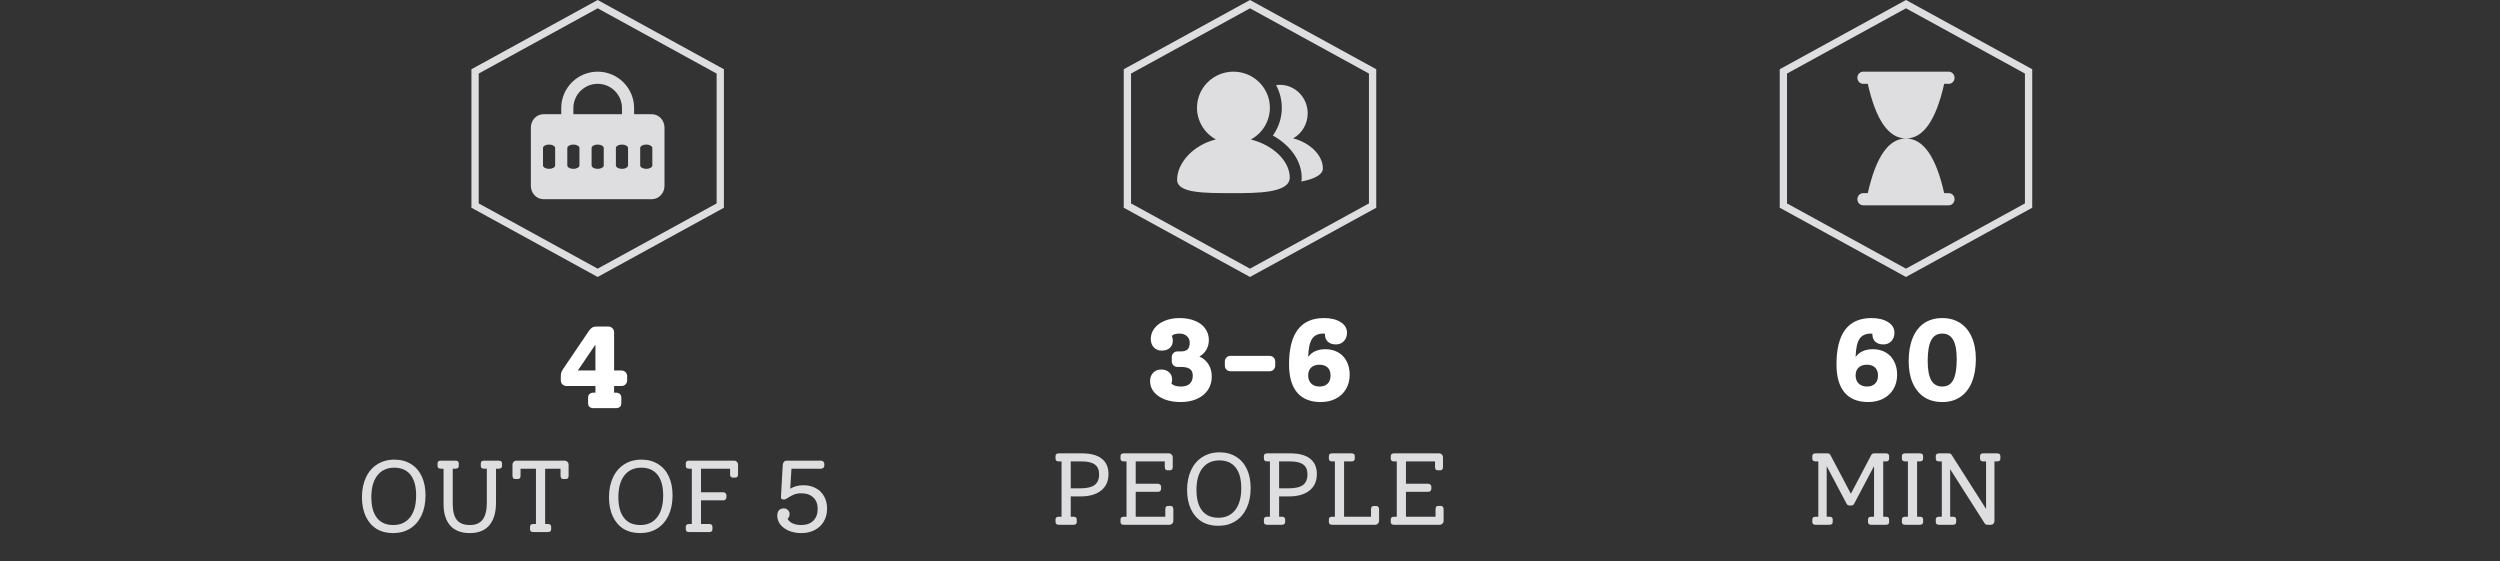 <svg width="343" height="77" viewBox="0 0 343 77" fill="none" xmlns="http://www.w3.org/2000/svg">
<rect x="0" y="0" width="343" height="77" fill="#333333" stroke="none"/>
<path d="M65.18 9.796L82 0.57L98.82 9.796V28.204L82 37.43L65.18 28.204V9.796Z" stroke="#DEDEE0"/>
<path fill-rule="evenodd" clip-rule="evenodd" d="M82 11.5C80.159 11.5 78.667 12.992 78.667 14.833V15.667H85.334V14.833C85.334 12.992 83.841 11.5 82 11.5ZM77 14.833V15.667H74.593C73.573 15.667 72.834 16.53 72.834 17.485V25.515C72.834 26.469 73.572 27.332 74.59 27.333L74.593 27.333H89.408L89.411 27.333C90.428 27.332 91.167 26.469 91.167 25.515V17.485C91.167 16.53 90.427 15.667 89.408 15.667H87V14.833C87 12.072 84.762 9.833 82 9.833C79.239 9.833 77 12.072 77 14.833ZM76.167 20.309C76.167 20.047 75.794 19.833 75.334 19.833C74.873 19.833 74.5 20.047 74.5 20.309V22.691C74.5 22.953 74.873 23.167 75.334 23.167C75.794 23.167 76.167 22.953 76.167 22.691V20.309ZM78.667 19.833C79.127 19.833 79.5 20.047 79.5 20.309V22.691C79.5 22.953 79.127 23.167 78.667 23.167C78.207 23.167 77.834 22.953 77.834 22.691V20.309C77.834 20.047 78.207 19.833 78.667 19.833ZM82.834 20.309C82.834 20.047 82.46 19.833 82 19.833C81.54 19.833 81.167 20.047 81.167 20.309V22.691C81.167 22.953 81.54 23.167 82 23.167C82.46 23.167 82.834 22.953 82.834 22.691V20.309ZM85.334 19.833C85.794 19.833 86.167 20.047 86.167 20.309V22.691C86.167 22.953 85.794 23.167 85.334 23.167C84.873 23.167 84.5 22.953 84.5 22.691V20.309C84.5 20.047 84.873 19.833 85.334 19.833ZM89.5 20.309C89.5 20.047 89.127 19.833 88.667 19.833C88.207 19.833 87.834 20.047 87.834 20.309V22.691C87.834 22.953 88.207 23.167 88.667 23.167C89.127 23.167 89.5 22.953 89.5 22.691V20.309Z" fill="#DEDEE0"/>
<path d="M85.261 50.832C85.485 50.832 85.672 50.907 85.821 51.056C85.97 51.205 86.045 51.392 86.045 51.616V52.176C86.045 52.4 85.97 52.587 85.821 52.736C85.672 52.885 85.485 52.96 85.261 52.96H84.253V53.872H84.493C84.717 53.872 84.898 53.931 85.037 54.048C85.176 54.165 85.245 54.347 85.245 54.592V55.296C85.245 55.541 85.176 55.723 85.037 55.84C84.898 55.947 84.717 56 84.493 56H81.453C81.218 56 81.032 55.947 80.893 55.84C80.754 55.723 80.685 55.541 80.685 55.296V54.592C80.685 54.347 80.754 54.165 80.893 54.048C81.032 53.931 81.218 53.872 81.453 53.872H81.693V52.96H77.725C77.501 52.96 77.314 52.885 77.165 52.736C77.016 52.587 76.941 52.4 76.941 52.176V51.712C76.941 51.445 76.968 51.232 77.021 51.072C77.085 50.912 77.186 50.731 77.325 50.528L80.781 45.424C80.93 45.2 81.085 45.04 81.245 44.944C81.405 44.848 81.597 44.8 81.821 44.8H83.453C83.677 44.8 83.864 44.875 84.013 45.024C84.173 45.173 84.253 45.365 84.253 45.6V50.832H85.261ZM81.693 50.832V47.28L79.277 50.832H81.693Z" fill="white"/>
<path d="M53.93 73.14C53.053 73.14 52.292 72.944 51.648 72.552C51.014 72.151 50.524 71.581 50.178 70.844C49.833 70.097 49.66 69.225 49.66 68.226C49.66 67.19 49.842 66.285 50.206 65.51C50.57 64.726 51.088 64.124 51.76 63.704C52.432 63.275 53.216 63.06 54.112 63.06C54.98 63.06 55.736 63.261 56.38 63.662C57.024 64.054 57.519 64.619 57.864 65.356C58.21 66.093 58.382 66.961 58.382 67.96C58.382 69.005 58.2 69.92 57.836 70.704C57.472 71.479 56.954 72.081 56.282 72.51C55.61 72.93 54.826 73.14 53.93 73.14ZM53.944 72.034C54.943 72.034 55.718 71.679 56.268 70.97C56.819 70.261 57.094 69.262 57.094 67.974C57.094 66.742 56.838 65.799 56.324 65.146C55.811 64.493 55.069 64.166 54.098 64.166C53.1 64.166 52.325 64.521 51.774 65.23C51.224 65.93 50.948 66.924 50.948 68.212C50.948 69.453 51.205 70.401 51.718 71.054C52.232 71.707 52.974 72.034 53.944 72.034ZM68.417 63.2C68.725 63.2 68.879 63.326 68.879 63.578V63.928C68.879 64.18 68.725 64.306 68.417 64.306H68.053V68.968C68.053 70.321 67.745 71.357 67.129 72.076C66.522 72.785 65.631 73.14 64.455 73.14C63.288 73.14 62.397 72.799 61.781 72.118C61.165 71.427 60.857 70.443 60.857 69.164V64.306H60.493C60.185 64.306 60.031 64.18 60.031 63.928V63.578C60.031 63.326 60.185 63.2 60.493 63.2H62.481C62.789 63.2 62.943 63.326 62.943 63.578V63.928C62.943 64.18 62.789 64.306 62.481 64.306H62.117V69.15C62.117 70.13 62.304 70.858 62.677 71.334C63.06 71.801 63.652 72.034 64.455 72.034C65.258 72.034 65.846 71.787 66.219 71.292C66.602 70.788 66.793 70.013 66.793 68.968V64.306H66.429C66.121 64.306 65.967 64.18 65.967 63.928V63.578C65.967 63.326 66.121 63.2 66.429 63.2H68.417ZM77.453 63.2C77.612 63.2 77.742 63.256 77.845 63.368C77.957 63.471 78.013 63.601 78.013 63.76V65.258C78.013 65.566 77.887 65.72 77.635 65.72H77.285C77.033 65.72 76.907 65.566 76.907 65.258V64.306H74.793V71.894H75.157C75.465 71.894 75.619 72.02 75.619 72.272V72.622C75.619 72.874 75.465 73 75.157 73H73.169C72.87 73 72.721 72.874 72.721 72.622V72.272C72.721 72.02 72.87 71.894 73.169 71.894H73.533V64.306H71.419V65.258C71.419 65.566 71.293 65.72 71.041 65.72H70.691C70.439 65.72 70.313 65.566 70.313 65.258V63.76C70.313 63.601 70.364 63.471 70.467 63.368C70.57 63.256 70.7 63.2 70.859 63.2H77.453ZM87.823 73.14C86.946 73.14 86.185 72.944 85.541 72.552C84.906 72.151 84.416 71.581 84.071 70.844C83.726 70.097 83.553 69.225 83.553 68.226C83.553 67.19 83.735 66.285 84.099 65.51C84.463 64.726 84.981 64.124 85.653 63.704C86.325 63.275 87.109 63.06 88.005 63.06C88.873 63.06 89.629 63.261 90.273 63.662C90.917 64.054 91.412 64.619 91.757 65.356C92.102 66.093 92.275 66.961 92.275 67.96C92.275 69.005 92.093 69.92 91.729 70.704C91.365 71.479 90.847 72.081 90.175 72.51C89.503 72.93 88.719 73.14 87.823 73.14ZM87.837 72.034C88.836 72.034 89.61 71.679 90.161 70.97C90.712 70.261 90.987 69.262 90.987 67.974C90.987 66.742 90.73 65.799 90.217 65.146C89.704 64.493 88.962 64.166 87.991 64.166C86.992 64.166 86.218 64.521 85.667 65.23C85.116 65.93 84.841 66.924 84.841 68.212C84.841 69.453 85.098 70.401 85.611 71.054C86.124 71.707 86.866 72.034 87.837 72.034ZM100.714 63.2C100.872 63.2 101.003 63.256 101.106 63.368C101.208 63.471 101.26 63.601 101.26 63.76V65.062C101.26 65.37 101.138 65.524 100.896 65.524H100.532C100.289 65.524 100.168 65.37 100.168 65.062V64.306H96.178V67.54H99.258C99.37 67.54 99.463 67.582 99.538 67.666C99.622 67.741 99.664 67.834 99.664 67.946V68.24C99.664 68.352 99.622 68.45 99.538 68.534C99.463 68.609 99.37 68.646 99.258 68.646H96.178V71.894H97.298C97.596 71.894 97.746 72.02 97.746 72.272V72.622C97.746 72.874 97.596 73 97.298 73H94.554C94.246 73 94.092 72.874 94.092 72.622V72.272C94.092 72.02 94.246 71.894 94.554 71.894H94.918V64.306H94.554C94.246 64.306 94.092 64.18 94.092 63.928V63.578C94.092 63.326 94.246 63.2 94.554 63.2H100.714ZM110.226 66.574C110.879 66.574 111.448 66.709 111.934 66.98C112.428 67.241 112.806 67.615 113.068 68.1C113.338 68.585 113.474 69.15 113.474 69.794C113.474 70.457 113.324 71.04 113.026 71.544C112.736 72.048 112.321 72.44 111.78 72.72C111.248 73 110.636 73.14 109.946 73.14C109.32 73.14 108.756 73.037 108.252 72.832C107.748 72.617 107.351 72.328 107.062 71.964C106.782 71.6 106.642 71.194 106.642 70.746C106.642 70.438 106.716 70.195 106.866 70.018C107.024 69.841 107.239 69.752 107.51 69.752C107.752 69.752 107.948 69.827 108.098 69.976C108.256 70.125 108.336 70.312 108.336 70.536C108.336 70.807 108.242 71.021 108.056 71.18C108.196 71.451 108.429 71.661 108.756 71.81C109.082 71.959 109.474 72.034 109.932 72.034C110.632 72.034 111.182 71.838 111.584 71.446C111.985 71.054 112.186 70.513 112.186 69.822C112.186 69.15 111.985 68.627 111.584 68.254C111.192 67.871 110.646 67.68 109.946 67.68C109.544 67.68 109.208 67.736 108.938 67.848C108.667 67.96 108.382 68.114 108.084 68.31C107.944 68.394 107.836 68.455 107.762 68.492C107.687 68.52 107.612 68.534 107.538 68.534C107.398 68.534 107.295 68.506 107.23 68.45C107.174 68.394 107.146 68.305 107.146 68.184C107.146 68.165 107.216 66.915 107.356 64.432L107.398 63.746C107.416 63.578 107.472 63.447 107.566 63.354C107.668 63.251 107.808 63.2 107.986 63.2H112.648C112.769 63.2 112.872 63.242 112.956 63.326C113.049 63.41 113.096 63.513 113.096 63.634V63.872C113.096 63.993 113.054 64.096 112.97 64.18C112.886 64.264 112.778 64.306 112.648 64.306H108.588L108.42 67.05C108.933 66.733 109.535 66.574 110.226 66.574Z" fill="#DEDEE0"/>
<path d="M154.679 9.796L171.5 0.57L188.321 9.796V28.204L171.5 37.43L154.679 28.204V9.796Z" stroke="#DEDEE0"/>
<g clip-path="url(#clip0_632_8897)">
<path d="M169.227 9.833C170.338 9.833 171.418 10.2 172.295 10.875C173.173 11.55 173.799 12.496 174.073 13.563C174.348 14.63 174.256 15.757 173.813 16.767C173.369 17.776 172.599 18.61 171.624 19.138C174.718 19.917 176.955 22.123 176.955 24.363C176.955 26.5 172.409 26.5 169.227 26.5C165.136 26.5 161.5 26.5 161.5 24.659C161.5 22.338 163.728 19.888 166.818 19.13C165.846 18.6 165.079 17.765 164.639 16.755C164.199 15.746 164.109 14.621 164.385 13.556C164.661 12.491 165.287 11.547 166.163 10.873C167.04 10.199 168.118 9.834 169.227 9.833ZM175.591 11.635C177.703 11.635 179.415 13.386 179.415 15.547C179.415 17.029 178.609 18.318 177.422 18.982C179.789 19.596 181.5 21.338 181.5 23.105C181.5 23.988 180.243 24.592 178.545 24.903C178.575 24.73 178.591 24.549 178.591 24.362L178.586 24.152C178.497 21.99 177.03 20.001 174.846 18.714L174.638 18.596L174.734 18.46C175.471 17.375 175.865 16.097 175.864 14.788C175.864 13.66 175.577 12.599 175.073 11.671C175.244 11.648 175.418 11.635 175.591 11.635Z" fill="#DEDEE0"/>
</g>
<path d="M164.559 48.92C165.103 49.155 165.519 49.512 165.807 49.992C166.105 50.461 166.255 51.021 166.255 51.672C166.255 52.355 166.079 52.963 165.727 53.496C165.375 54.019 164.873 54.429 164.223 54.728C163.583 55.016 162.836 55.16 161.983 55.16C161.183 55.16 160.463 55.043 159.823 54.808C159.193 54.563 158.697 54.227 158.335 53.8C157.972 53.363 157.791 52.861 157.791 52.296C157.791 51.827 157.929 51.443 158.207 51.144C158.495 50.845 158.863 50.696 159.311 50.696C159.769 50.696 160.132 50.824 160.399 51.08C160.676 51.325 160.815 51.651 160.815 52.056C160.815 52.269 160.783 52.456 160.719 52.616C160.964 52.893 161.401 53.032 162.031 53.032C162.553 53.032 162.953 52.904 163.231 52.648C163.508 52.392 163.647 52.024 163.647 51.544C163.647 51.128 163.519 50.824 163.263 50.632C163.007 50.44 162.607 50.344 162.063 50.344H161.551C161.327 50.344 161.14 50.269 160.991 50.12C160.841 49.96 160.767 49.773 160.767 49.56V49C160.767 48.776 160.841 48.589 160.991 48.44C161.14 48.291 161.327 48.216 161.551 48.216H161.999C162.425 48.216 162.735 48.125 162.927 47.944C163.129 47.752 163.231 47.443 163.231 47.016C163.231 46.653 163.103 46.355 162.847 46.12C162.601 45.885 162.26 45.768 161.823 45.768C161.321 45.768 160.969 45.875 160.767 46.088C160.863 46.28 160.911 46.499 160.911 46.744C160.911 47.149 160.772 47.48 160.495 47.736C160.217 47.981 159.849 48.104 159.391 48.104C158.943 48.104 158.58 47.955 158.303 47.656C158.025 47.357 157.887 46.973 157.887 46.504C157.887 45.96 158.057 45.469 158.399 45.032C158.74 44.595 159.209 44.253 159.807 44.008C160.404 43.763 161.076 43.64 161.823 43.64C162.644 43.64 163.359 43.768 163.967 44.024C164.575 44.269 165.039 44.621 165.359 45.08C165.689 45.528 165.855 46.051 165.855 46.648C165.855 47.139 165.743 47.581 165.519 47.976C165.295 48.36 164.975 48.675 164.559 48.92ZM168.848 50.936C168.613 50.936 168.421 50.861 168.272 50.712C168.122 50.563 168.048 50.376 168.048 50.152V49.608C168.048 49.384 168.122 49.197 168.272 49.048C168.421 48.899 168.613 48.824 168.848 48.824H174.16C174.394 48.824 174.586 48.899 174.736 49.048C174.885 49.197 174.96 49.384 174.96 49.608V50.152C174.96 50.376 174.885 50.563 174.736 50.712C174.586 50.861 174.394 50.936 174.16 50.936H168.848ZM181.848 47.912C182.51 47.912 183.091 48.056 183.592 48.344C184.104 48.632 184.494 49.043 184.76 49.576C185.038 50.099 185.176 50.707 185.176 51.4C185.176 52.147 185.011 52.803 184.68 53.368C184.35 53.933 183.88 54.376 183.272 54.696C182.675 55.005 181.987 55.16 181.208 55.16C179.779 55.16 178.696 54.723 177.96 53.848C177.224 52.973 176.856 51.688 176.856 49.992C176.856 45.757 178.456 43.64 181.656 43.64C182.606 43.64 183.368 43.827 183.944 44.2C184.52 44.563 184.808 45.048 184.808 45.656C184.808 46.125 184.664 46.509 184.376 46.808C184.099 47.107 183.736 47.256 183.288 47.256C182.83 47.256 182.462 47.133 182.184 46.888C181.918 46.632 181.784 46.301 181.784 45.896V45.784C181.742 45.773 181.667 45.768 181.56 45.768C180.846 45.768 180.328 46.013 180.008 46.504C179.688 46.995 179.512 47.816 179.48 48.968C179.768 48.595 180.104 48.328 180.488 48.168C180.872 47.997 181.326 47.912 181.848 47.912ZM181.032 53.032C181.502 53.032 181.87 52.904 182.136 52.648C182.414 52.381 182.552 52.008 182.552 51.528C182.552 51.048 182.419 50.68 182.152 50.424C181.886 50.168 181.512 50.04 181.032 50.04C180.552 50.04 180.174 50.168 179.896 50.424C179.619 50.68 179.48 51.043 179.48 51.512C179.48 51.981 179.624 52.355 179.912 52.632C180.2 52.899 180.574 53.032 181.032 53.032Z" fill="white"/>
<path d="M148.431 62.2C149.635 62.2 150.545 62.443 151.161 62.928C151.777 63.404 152.085 64.113 152.085 65.056C152.085 66.017 151.745 66.769 151.063 67.31C150.391 67.842 149.449 68.108 148.235 68.108H146.905V70.894H147.269C147.577 70.894 147.731 71.02 147.731 71.272V71.622C147.731 71.874 147.577 72 147.269 72H145.281C144.973 72 144.819 71.874 144.819 71.622V71.272C144.819 71.02 144.973 70.894 145.281 70.894H145.645V63.306H145.281C144.973 63.306 144.819 63.18 144.819 62.928V62.578C144.819 62.326 144.973 62.2 145.281 62.2H148.431ZM148.137 67.002C149.08 67.002 149.757 66.853 150.167 66.554C150.587 66.246 150.797 65.756 150.797 65.084C150.797 64.468 150.606 64.02 150.223 63.74C149.841 63.451 149.229 63.306 148.389 63.306H146.905V67.002H148.137ZM160.607 69.41C160.729 69.41 160.822 69.452 160.887 69.536C160.953 69.611 160.985 69.723 160.985 69.872V71.454C160.985 71.603 160.929 71.734 160.817 71.846C160.715 71.949 160.584 72 160.425 72H154.195C153.887 72 153.733 71.874 153.733 71.622V71.272C153.733 71.02 153.887 70.894 154.195 70.894H154.559V63.306H154.195C153.887 63.306 153.733 63.18 153.733 62.928V62.578C153.733 62.326 153.887 62.2 154.195 62.2H160.355C160.514 62.2 160.645 62.256 160.747 62.368C160.85 62.471 160.901 62.601 160.901 62.76V64.062C160.901 64.37 160.78 64.524 160.537 64.524H160.173C159.931 64.524 159.809 64.37 159.809 64.062V63.306H155.819V66.372H158.899C159.011 66.372 159.105 66.414 159.179 66.498C159.263 66.573 159.305 66.666 159.305 66.778V67.072C159.305 67.184 159.263 67.282 159.179 67.366C159.105 67.441 159.011 67.478 158.899 67.478H155.819V70.894H159.879V69.872C159.879 69.564 160.005 69.41 160.257 69.41H160.607ZM167.138 72.14C166.261 72.14 165.5 71.944 164.856 71.552C164.222 71.151 163.732 70.581 163.386 69.844C163.041 69.097 162.868 68.225 162.868 67.226C162.868 66.19 163.05 65.285 163.414 64.51C163.778 63.726 164.296 63.124 164.968 62.704C165.64 62.275 166.424 62.06 167.32 62.06C168.188 62.06 168.944 62.261 169.588 62.662C170.232 63.054 170.727 63.619 171.072 64.356C171.418 65.093 171.59 65.961 171.59 66.96C171.59 68.005 171.408 68.92 171.044 69.704C170.68 70.479 170.162 71.081 169.49 71.51C168.818 71.93 168.034 72.14 167.138 72.14ZM167.152 71.034C168.151 71.034 168.926 70.679 169.476 69.97C170.027 69.261 170.302 68.262 170.302 66.974C170.302 65.742 170.046 64.799 169.532 64.146C169.019 63.493 168.277 63.166 167.306 63.166C166.308 63.166 165.533 63.521 164.982 64.23C164.432 64.93 164.156 65.924 164.156 67.212C164.156 68.453 164.413 69.401 164.926 70.054C165.44 70.707 166.182 71.034 167.152 71.034ZM177.019 62.2C178.223 62.2 179.133 62.443 179.749 62.928C180.365 63.404 180.673 64.113 180.673 65.056C180.673 66.017 180.332 66.769 179.651 67.31C178.979 67.842 178.036 68.108 176.823 68.108H175.493V70.894H175.857C176.165 70.894 176.319 71.02 176.319 71.272V71.622C176.319 71.874 176.165 72 175.857 72H173.869C173.561 72 173.407 71.874 173.407 71.622V71.272C173.407 71.02 173.561 70.894 173.869 70.894H174.233V63.306H173.869C173.561 63.306 173.407 63.18 173.407 62.928V62.578C173.407 62.326 173.561 62.2 173.869 62.2H177.019ZM176.725 67.002C177.668 67.002 178.344 66.853 178.755 66.554C179.175 66.246 179.385 65.756 179.385 65.084C179.385 64.468 179.194 64.02 178.811 63.74C178.428 63.451 177.817 63.306 176.977 63.306H175.493V67.002H176.725ZM188.831 69.424C188.952 69.424 189.046 69.466 189.111 69.55C189.176 69.625 189.209 69.737 189.209 69.886V71.454C189.209 71.603 189.153 71.734 189.041 71.846C188.938 71.949 188.808 72 188.649 72H182.783C182.475 72 182.321 71.874 182.321 71.622V71.272C182.321 71.02 182.475 70.894 182.783 70.894H183.147V63.306H182.783C182.475 63.306 182.321 63.18 182.321 62.928V62.578C182.321 62.326 182.475 62.2 182.783 62.2H185.415C185.723 62.2 185.877 62.326 185.877 62.578V62.928C185.877 63.18 185.723 63.306 185.415 63.306H184.407V70.894H188.103V69.886C188.103 69.578 188.229 69.424 188.481 69.424H188.831ZM197.685 69.41C197.807 69.41 197.9 69.452 197.965 69.536C198.031 69.611 198.063 69.723 198.063 69.872V71.454C198.063 71.603 198.007 71.734 197.895 71.846C197.793 71.949 197.662 72 197.503 72H191.273C190.965 72 190.811 71.874 190.811 71.622V71.272C190.811 71.02 190.965 70.894 191.273 70.894H191.637V63.306H191.273C190.965 63.306 190.811 63.18 190.811 62.928V62.578C190.811 62.326 190.965 62.2 191.273 62.2H197.433C197.592 62.2 197.723 62.256 197.825 62.368C197.928 62.471 197.979 62.601 197.979 62.76V64.062C197.979 64.37 197.858 64.524 197.615 64.524H197.251C197.009 64.524 196.887 64.37 196.887 64.062V63.306H192.897V66.372H195.977C196.089 66.372 196.183 66.414 196.257 66.498C196.341 66.573 196.383 66.666 196.383 66.778V67.072C196.383 67.184 196.341 67.282 196.257 67.366C196.183 67.441 196.089 67.478 195.977 67.478H192.897V70.894H196.957V69.872C196.957 69.564 197.083 69.41 197.335 69.41H197.685Z" fill="#DEDEE0"/>
<path d="M244.679 9.796L261.5 0.57L278.321 9.796V28.204L261.5 37.43L244.679 28.204V9.796Z" stroke="#DEDEE0"/>
<path fill-rule="evenodd" clip-rule="evenodd" d="M255.623 9.833C255.187 9.833 254.833 10.206 254.833 10.667C254.833 11.127 255.187 11.5 255.623 11.5H256.26C257.382 16.498 259.129 18.998 261.5 19C263.872 19.002 265.619 16.502 266.74 11.5H267.377C267.813 11.5 268.167 11.127 268.167 10.667C268.167 10.206 267.813 9.833 267.377 9.833H255.623ZM255.623 26.5C255.187 26.5 254.833 26.873 254.833 27.333C254.833 27.794 255.187 28.167 255.623 28.167H267.377C267.813 28.167 268.167 27.794 268.167 27.333C268.167 26.873 267.813 26.5 267.377 26.5H266.74C265.618 21.502 263.872 19.002 261.5 19C259.128 18.998 257.382 21.498 256.26 26.5H255.623Z" fill="#DEDEE0"/>
<path d="M256.958 47.912C257.619 47.912 258.2 48.056 258.702 48.344C259.214 48.632 259.603 49.043 259.87 49.576C260.147 50.099 260.286 50.707 260.286 51.4C260.286 52.147 260.12 52.803 259.79 53.368C259.459 53.933 258.99 54.376 258.382 54.696C257.784 55.005 257.096 55.16 256.318 55.16C254.888 55.16 253.806 54.723 253.07 53.848C252.334 52.973 251.966 51.688 251.966 49.992C251.966 45.757 253.566 43.64 256.766 43.64C257.715 43.64 258.478 43.827 259.054 44.2C259.63 44.563 259.918 45.048 259.918 45.656C259.918 46.125 259.774 46.509 259.486 46.808C259.208 47.107 258.846 47.256 258.398 47.256C257.939 47.256 257.571 47.133 257.294 46.888C257.027 46.632 256.894 46.301 256.894 45.896V45.784C256.851 45.773 256.776 45.768 256.67 45.768C255.955 45.768 255.438 46.013 255.118 46.504C254.798 46.995 254.622 47.816 254.59 48.968C254.878 48.595 255.214 48.328 255.598 48.168C255.982 47.997 256.435 47.912 256.958 47.912ZM256.142 53.032C256.611 53.032 256.979 52.904 257.246 52.648C257.523 52.381 257.662 52.008 257.662 51.528C257.662 51.048 257.528 50.68 257.262 50.424C256.995 50.168 256.622 50.04 256.142 50.04C255.662 50.04 255.283 50.168 255.006 50.424C254.728 50.68 254.59 51.043 254.59 51.512C254.59 51.981 254.734 52.355 255.022 52.632C255.31 52.899 255.683 53.032 256.142 53.032ZM266.479 55.16C265.519 55.16 264.692 54.936 263.999 54.488C263.316 54.029 262.788 53.379 262.415 52.536C262.052 51.693 261.871 50.696 261.871 49.544C261.871 48.317 262.052 47.261 262.415 46.376C262.777 45.491 263.3 44.813 263.983 44.344C264.676 43.875 265.508 43.64 266.479 43.64C267.439 43.64 268.26 43.869 268.943 44.328C269.636 44.776 270.164 45.421 270.527 46.264C270.9 47.107 271.087 48.104 271.087 49.256C271.087 50.483 270.905 51.539 270.543 52.424C270.18 53.309 269.652 53.987 268.959 54.456C268.276 54.925 267.449 55.16 266.479 55.16ZM266.479 53.032C267.172 53.032 267.673 52.733 267.983 52.136C268.303 51.528 268.463 50.579 268.463 49.288C268.463 48.104 268.303 47.224 267.983 46.648C267.663 46.061 267.161 45.768 266.479 45.768C265.785 45.768 265.279 46.072 264.959 46.68C264.639 47.288 264.479 48.232 264.479 49.512C264.479 50.696 264.639 51.581 264.959 52.168C265.289 52.744 265.796 53.032 266.479 53.032Z" fill="white"/>
<path d="M258.378 63.306V70.894H258.742C259.041 70.894 259.19 71.02 259.19 71.272V71.622C259.19 71.874 259.041 72 258.742 72H256.754C256.446 72 256.292 71.874 256.292 71.622V71.272C256.292 71.02 256.446 70.894 256.754 70.894H257.118V63.95L254.402 69.088C254.318 69.265 254.183 69.354 253.996 69.354H253.744C253.558 69.354 253.422 69.265 253.338 69.088L250.622 63.95V70.894H250.986C251.294 70.894 251.448 71.02 251.448 71.272V71.622C251.448 71.874 251.294 72 250.986 72H249.11C248.802 72 248.648 71.874 248.648 71.622V71.272C248.648 71.02 248.802 70.894 249.11 70.894H249.474V63.306H249.11C248.802 63.306 248.648 63.18 248.648 62.928V62.578C248.648 62.326 248.802 62.2 249.11 62.2H250.734C250.93 62.2 251.07 62.289 251.154 62.466L253.94 67.744L256.712 62.466C256.796 62.289 256.932 62.2 257.118 62.2H258.742C259.041 62.2 259.19 62.326 259.19 62.578V62.928C259.19 63.18 259.041 63.306 258.742 63.306H258.378ZM261.401 72C261.093 72 260.939 71.874 260.939 71.622V71.272C260.939 71.02 261.093 70.894 261.401 70.894H261.765V63.306H261.401C261.093 63.306 260.939 63.18 260.939 62.928V62.578C260.939 62.326 261.093 62.2 261.401 62.2H263.389C263.697 62.2 263.851 62.326 263.851 62.578V62.928C263.851 63.18 263.697 63.306 263.389 63.306H263.025V70.894H263.389C263.697 70.894 263.851 71.02 263.851 71.272V71.622C263.851 71.874 263.697 72 263.389 72H261.401ZM274.002 62.2C274.3 62.2 274.45 62.326 274.45 62.578V62.928C274.45 63.18 274.3 63.306 274.002 63.306H273.638V71.482C273.638 71.631 273.591 71.757 273.498 71.86C273.404 71.953 273.283 72 273.134 72H272.658C272.518 72 272.396 71.935 272.294 71.804L267.562 64.37V70.894H267.926C268.234 70.894 268.388 71.02 268.388 71.272V71.622C268.388 71.874 268.234 72 267.926 72H266.05C265.742 72 265.588 71.874 265.588 71.622V71.272C265.588 71.02 265.742 70.894 266.05 70.894H266.414V63.306H266.05C265.742 63.306 265.588 63.18 265.588 62.928V62.578C265.588 62.326 265.742 62.2 266.05 62.2H267.38C267.529 62.2 267.655 62.265 267.758 62.396L272.49 69.83V63.306H272.112C271.813 63.306 271.664 63.18 271.664 62.928V62.578C271.664 62.326 271.813 62.2 272.112 62.2H274.002Z" fill="#DEDEE0"/>
<defs>
<clipPath id="clip0_632_8897">
<rect width="20" height="20" fill="white" transform="translate(161.5 9)"/>
</clipPath>
</defs>
</svg>

